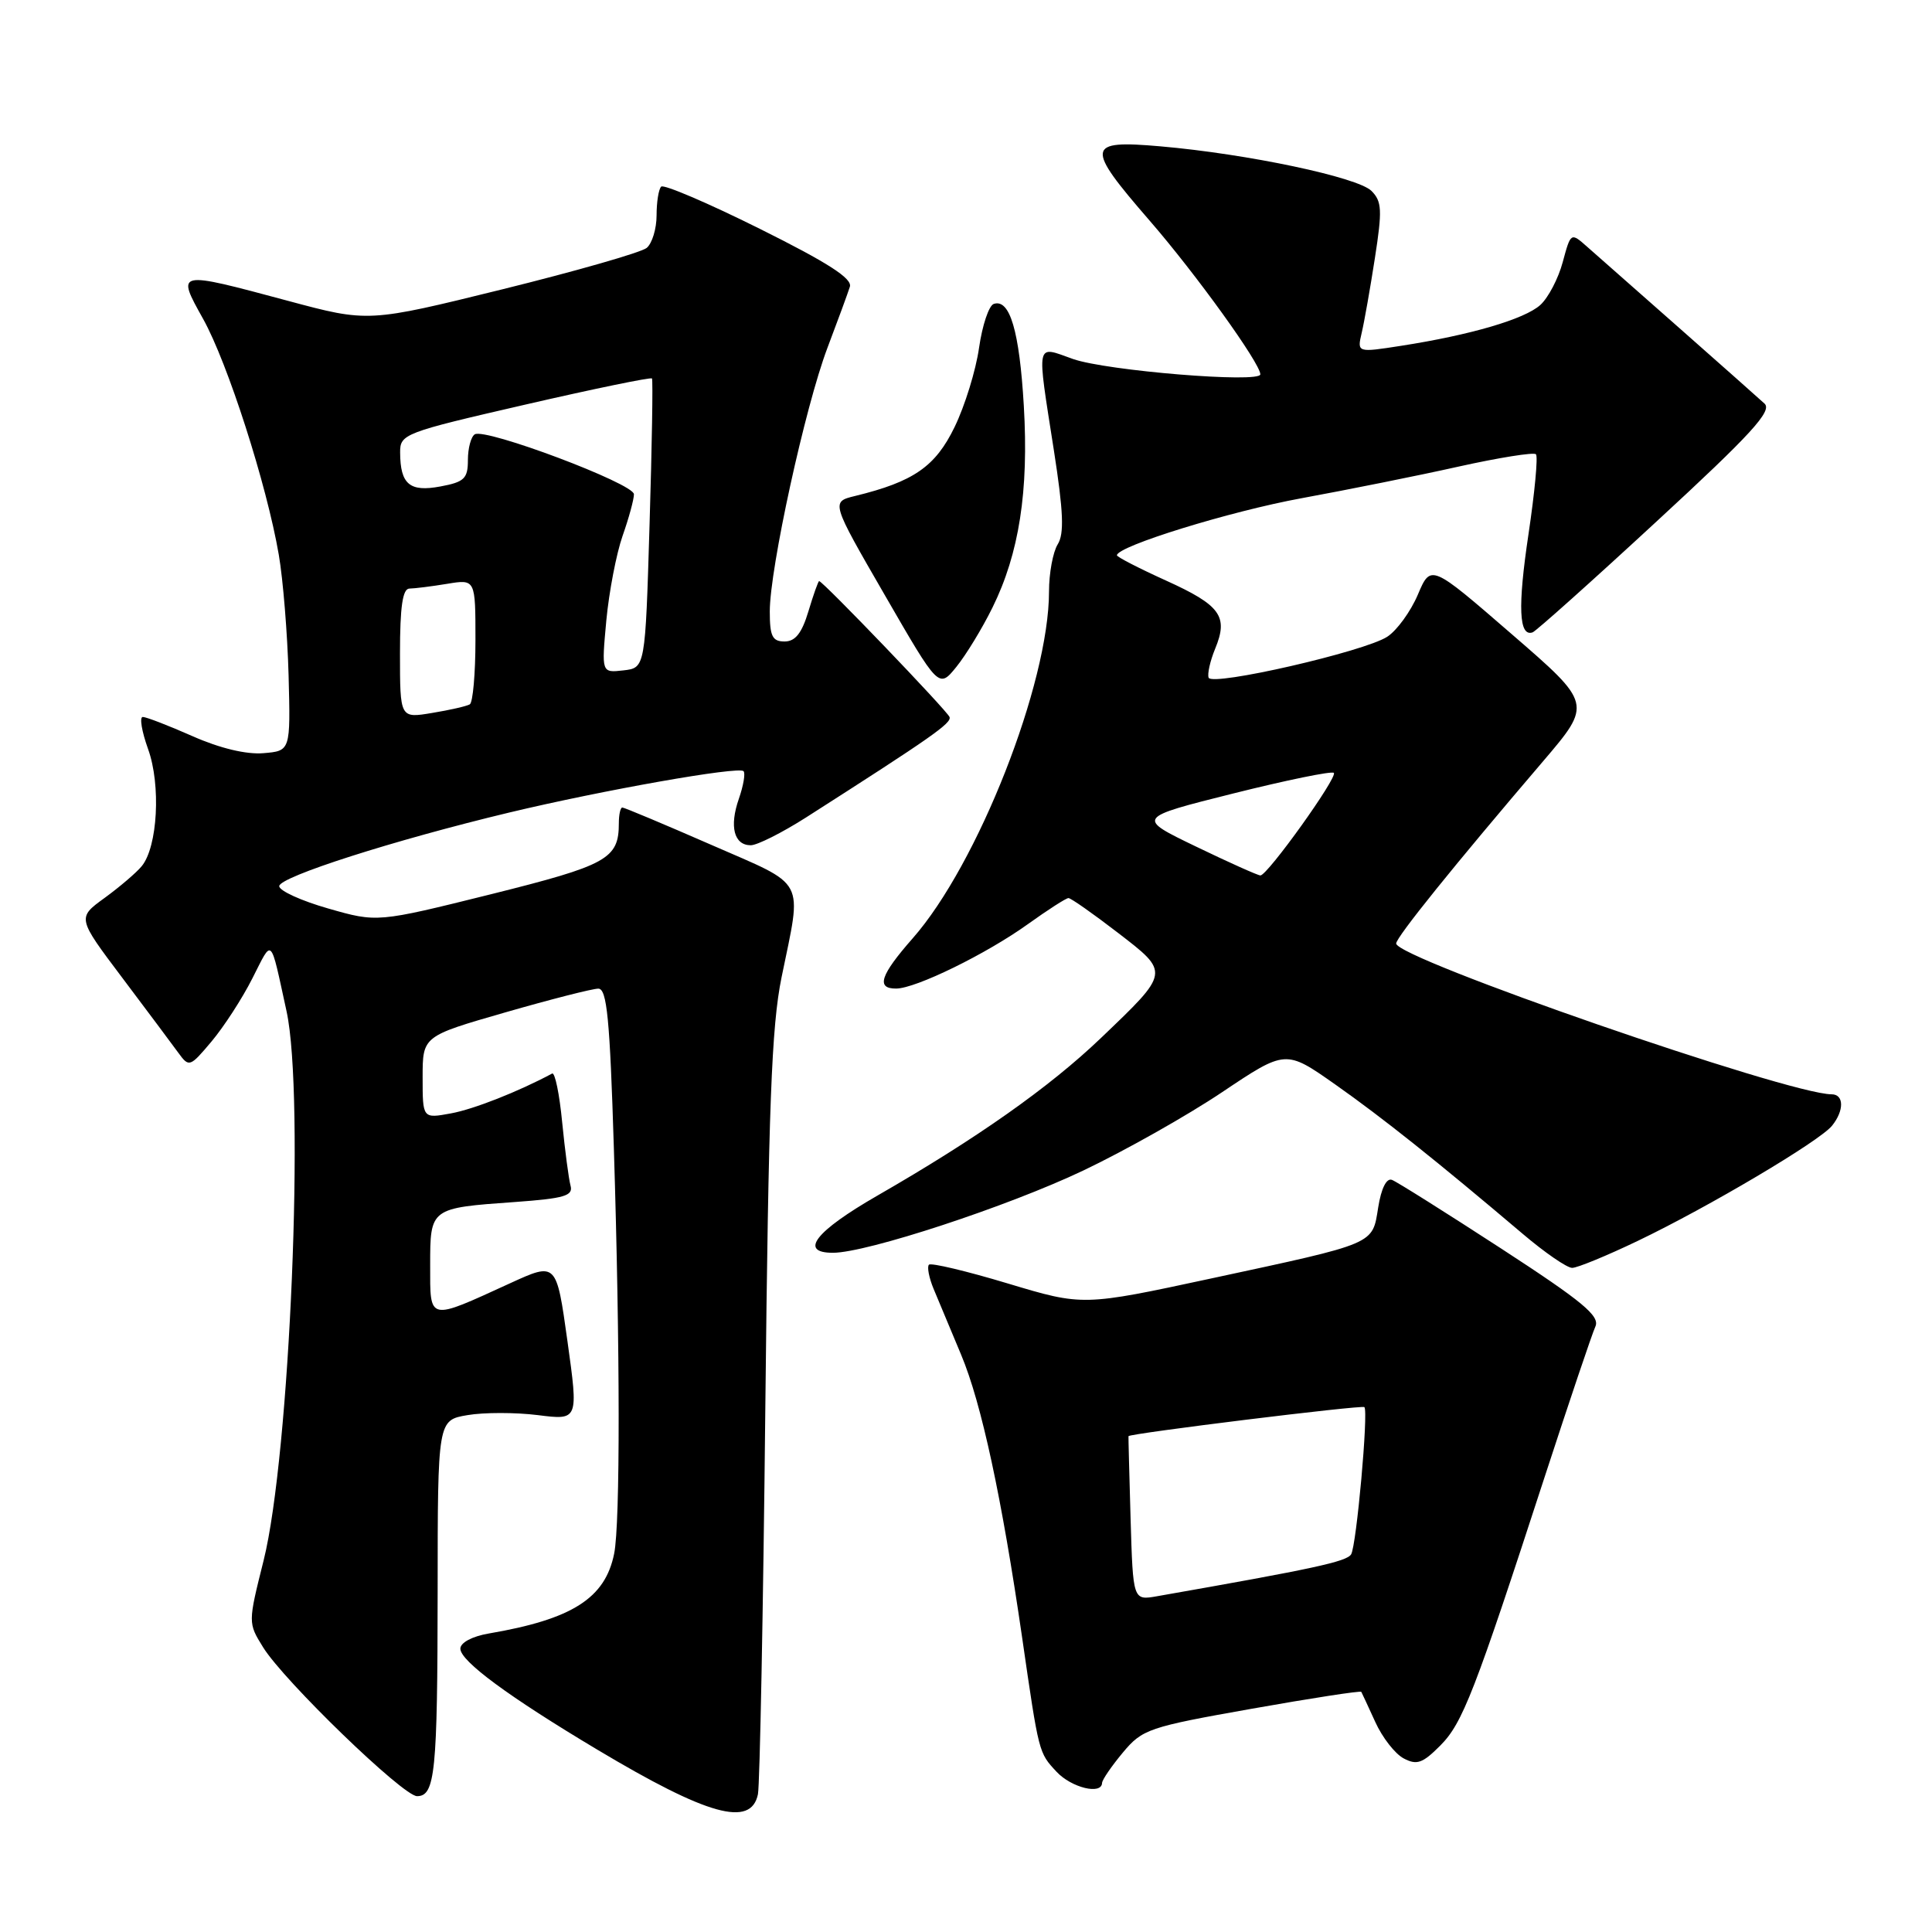 <?xml version="1.0" encoding="UTF-8" standalone="no"?>
<!DOCTYPE svg PUBLIC "-//W3C//DTD SVG 1.1//EN" "http://www.w3.org/Graphics/SVG/1.1/DTD/svg11.dtd" >
<svg xmlns="http://www.w3.org/2000/svg" xmlns:xlink="http://www.w3.org/1999/xlink" version="1.1" viewBox="0 0 256 256">
 <g >
 <path fill="currentColor"
d=" M 100.43 237.75 C 100.68 236.51 101.13 213.45 101.41 186.50 C 101.83 146.62 102.23 136.01 103.56 129.50 C 106.29 116.14 107.03 117.54 94.21 111.93 C 88.01 109.22 82.72 107.00 82.46 107.00 C 82.21 107.00 82.00 107.93 82.00 109.07 C 82.00 113.81 80.49 114.64 65.02 118.50 C 49.98 122.24 49.98 122.24 43.49 120.38 C 39.92 119.36 37.00 118.03 37.00 117.42 C 37.00 116.19 52.23 111.32 67.50 107.66 C 79.92 104.69 97.86 101.52 98.52 102.18 C 98.79 102.45 98.51 104.10 97.90 105.85 C 96.62 109.52 97.26 112.00 99.48 112.00 C 100.33 112.00 103.61 110.35 106.77 108.34 C 123.50 97.65 126.11 95.82 125.82 95.01 C 125.52 94.19 109.03 77.00 108.54 77.00 C 108.42 77.00 107.78 78.80 107.12 81.00 C 106.25 83.90 105.38 85.00 103.96 85.00 C 102.34 85.00 102.00 84.31 102.00 81.02 C 102.00 75.33 106.68 53.92 109.63 46.12 C 111.01 42.48 112.35 38.83 112.61 38.00 C 112.97 36.91 109.72 34.82 100.66 30.31 C 93.81 26.90 87.94 24.39 87.61 24.73 C 87.27 25.06 87.00 26.78 87.00 28.54 C 87.00 30.31 86.41 32.25 85.69 32.85 C 84.96 33.45 76.37 35.91 66.59 38.33 C 48.80 42.72 48.80 42.72 38.15 39.86 C 23.29 35.87 23.35 35.86 26.91 42.25 C 30.16 48.07 35.35 64.23 36.94 73.50 C 37.51 76.80 38.09 84.00 38.24 89.50 C 38.50 99.50 38.50 99.50 34.90 99.80 C 32.64 99.99 29.13 99.15 25.52 97.55 C 22.35 96.15 19.38 95.00 18.92 95.00 C 18.46 95.00 18.78 96.91 19.62 99.25 C 21.34 104.00 20.89 112.21 18.78 114.77 C 18.08 115.63 15.86 117.52 13.86 118.98 C 10.22 121.62 10.22 121.62 16.20 129.56 C 19.49 133.93 22.83 138.40 23.63 139.50 C 25.05 141.45 25.16 141.41 28.03 138.00 C 29.65 136.07 32.09 132.32 33.44 129.64 C 36.16 124.30 35.76 123.91 37.97 134.00 C 40.41 145.19 38.42 192.79 34.93 206.77 C 32.86 215.04 32.86 215.04 34.86 218.27 C 37.61 222.72 53.41 238.00 55.26 238.00 C 57.66 238.00 57.97 234.87 57.99 210.84 C 58.00 188.18 58.00 188.18 61.95 187.51 C 64.12 187.14 68.31 187.14 71.27 187.51 C 76.65 188.19 76.65 188.19 75.19 177.71 C 73.73 167.23 73.73 167.23 67.61 170.03 C 56.64 175.05 57.00 175.13 57.00 167.67 C 57.00 160.06 56.98 160.07 68.27 159.27 C 74.77 158.80 75.97 158.45 75.60 157.11 C 75.36 156.22 74.86 152.44 74.49 148.70 C 74.13 144.95 73.53 142.05 73.16 142.25 C 68.68 144.65 62.77 146.98 59.75 147.53 C 56.00 148.22 56.00 148.22 56.00 142.76 C 56.00 137.30 56.00 137.30 66.94 134.15 C 72.95 132.42 78.51 131.00 79.28 131.00 C 80.42 131.00 80.81 134.97 81.34 152.16 C 82.17 178.79 82.19 201.82 81.38 205.86 C 80.19 211.78 75.83 214.56 64.75 216.45 C 62.55 216.83 61.00 217.66 61.00 218.46 C 61.00 220.10 67.41 224.83 79.15 231.84 C 93.77 240.58 99.51 242.17 100.43 237.75 Z  M 146.03 236.25 C 146.04 235.84 147.28 234.03 148.78 232.23 C 151.37 229.12 152.20 228.84 165.85 226.42 C 173.74 225.02 180.28 224.01 180.38 224.18 C 180.48 224.36 181.31 226.16 182.24 228.19 C 183.16 230.22 184.84 232.38 185.98 232.99 C 187.73 233.92 188.49 233.66 190.84 231.30 C 193.80 228.33 195.36 224.32 204.74 195.50 C 207.97 185.60 210.96 176.73 211.39 175.79 C 212.04 174.39 209.77 172.50 198.90 165.43 C 191.59 160.68 185.08 156.58 184.44 156.34 C 183.72 156.06 183.02 157.47 182.62 159.98 C 181.82 164.95 182.48 164.67 160.50 169.40 C 143.50 173.06 143.50 173.06 133.55 170.07 C 128.07 168.42 123.37 167.30 123.09 167.58 C 122.82 167.85 123.09 169.30 123.71 170.79 C 124.33 172.28 125.97 176.20 127.35 179.50 C 130.05 185.92 132.75 198.48 135.44 217.00 C 137.67 232.40 137.63 232.22 140.00 234.77 C 141.97 236.88 145.97 237.86 146.03 236.25 Z  M 217.00 164.43 C 226.38 159.94 241.10 151.21 242.75 149.17 C 244.38 147.15 244.35 145.00 242.69 145.00 C 236.98 145.00 185.00 127.00 185.00 125.02 C 185.00 124.19 192.65 114.70 204.46 100.88 C 210.97 93.25 210.97 93.25 200.28 84.00 C 189.59 74.74 189.59 74.74 187.87 78.80 C 186.92 81.03 185.10 83.54 183.82 84.37 C 180.80 86.34 160.61 90.97 160.15 89.80 C 159.96 89.30 160.35 87.58 161.01 85.97 C 162.79 81.67 161.74 80.21 154.51 76.93 C 150.93 75.31 148.00 73.80 148.00 73.58 C 148.00 72.38 162.98 67.75 172.50 66.01 C 178.55 64.90 187.89 63.03 193.25 61.83 C 198.61 60.64 203.24 59.90 203.52 60.19 C 203.81 60.48 203.36 65.25 202.53 70.80 C 201.09 80.41 201.26 84.43 203.08 83.79 C 203.53 83.63 210.93 77.02 219.51 69.09 C 232.07 57.51 234.86 54.45 233.81 53.48 C 233.09 52.82 228.00 48.30 222.50 43.45 C 217.00 38.60 211.52 33.76 210.32 32.71 C 208.14 30.78 208.14 30.78 207.07 34.73 C 206.49 36.90 205.15 39.46 204.10 40.41 C 202.02 42.29 194.86 44.39 185.66 45.82 C 179.82 46.73 179.82 46.73 180.43 44.11 C 180.77 42.68 181.56 38.21 182.18 34.20 C 183.17 27.84 183.11 26.69 181.73 25.30 C 179.91 23.48 165.28 20.39 153.75 19.39 C 143.89 18.53 143.77 19.36 152.32 29.22 C 158.44 36.27 167.00 48.15 167.00 49.60 C 167.00 50.80 146.62 49.13 142.18 47.57 C 137.18 45.80 137.35 44.96 139.65 59.71 C 140.91 67.82 141.03 70.73 140.15 72.13 C 139.52 73.15 139.00 75.95 139.00 78.36 C 139.00 90.54 129.58 114.52 120.93 124.34 C 116.64 129.22 116.05 131.01 118.75 130.99 C 121.35 130.98 130.70 126.40 136.19 122.46 C 138.84 120.56 141.26 119.00 141.58 119.00 C 141.89 119.00 144.82 121.05 148.08 123.56 C 155.04 128.92 155.07 128.75 145.85 137.57 C 139.03 144.09 129.43 150.85 116.25 158.43 C 108.03 163.16 105.82 166.00 110.37 166.00 C 114.85 166.00 133.51 159.87 143.52 155.11 C 149.03 152.49 157.33 147.81 161.95 144.71 C 170.36 139.08 170.36 139.08 176.93 143.70 C 183.22 148.13 190.31 153.78 201.79 163.51 C 204.70 165.98 207.63 168.00 208.32 168.00 C 209.00 168.00 212.91 166.39 217.00 164.43 Z  M 131.51 80.50 C 135.04 73.35 136.33 65.08 135.66 53.76 C 135.08 43.86 133.81 39.56 131.68 40.27 C 131.03 40.49 130.16 43.10 129.73 46.08 C 129.31 49.06 127.85 53.79 126.48 56.60 C 123.94 61.83 121.05 63.83 113.30 65.72 C 110.10 66.50 110.10 66.50 117.25 78.87 C 124.39 91.24 124.39 91.24 126.72 88.37 C 128.00 86.79 130.16 83.25 131.51 80.50 Z  M 53.00 86.59 C 53.00 80.39 53.35 78.00 54.25 77.99 C 54.94 77.98 57.19 77.70 59.25 77.36 C 63.00 76.74 63.00 76.74 63.00 84.81 C 63.00 89.25 62.66 93.08 62.25 93.33 C 61.84 93.57 59.59 94.09 57.25 94.47 C 53.00 95.18 53.00 95.18 53.00 86.59 Z  M 80.34 82.22 C 80.70 78.41 81.67 73.37 82.49 71.02 C 83.32 68.67 84.00 66.18 84.00 65.49 C 84.00 64.08 64.33 56.68 62.91 57.55 C 62.41 57.86 62.00 59.39 62.00 60.95 C 62.00 63.41 61.53 63.87 58.35 64.46 C 54.29 65.22 53.04 64.18 53.02 59.97 C 53.00 57.51 53.50 57.32 69.57 53.62 C 78.68 51.52 86.25 49.96 86.39 50.15 C 86.53 50.34 86.39 59.05 86.07 69.50 C 85.50 88.50 85.50 88.50 82.60 88.83 C 79.70 89.16 79.70 89.16 80.34 82.22 Z  M 149.81 201.28 C 149.64 195.35 149.51 190.41 149.53 190.30 C 149.59 189.95 180.47 186.14 180.79 186.45 C 181.34 187.01 179.74 204.81 179.03 205.96 C 178.42 206.93 174.06 207.87 153.31 211.51 C 150.13 212.07 150.13 212.07 149.81 201.28 Z  M 158.49 112.18 C 150.56 108.36 150.56 108.36 163.41 105.14 C 170.48 103.37 176.48 102.14 176.74 102.41 C 177.29 102.96 167.95 116.00 167.01 116.00 C 166.68 116.00 162.84 114.28 158.49 112.18 Z "/>
</g>
</svg>